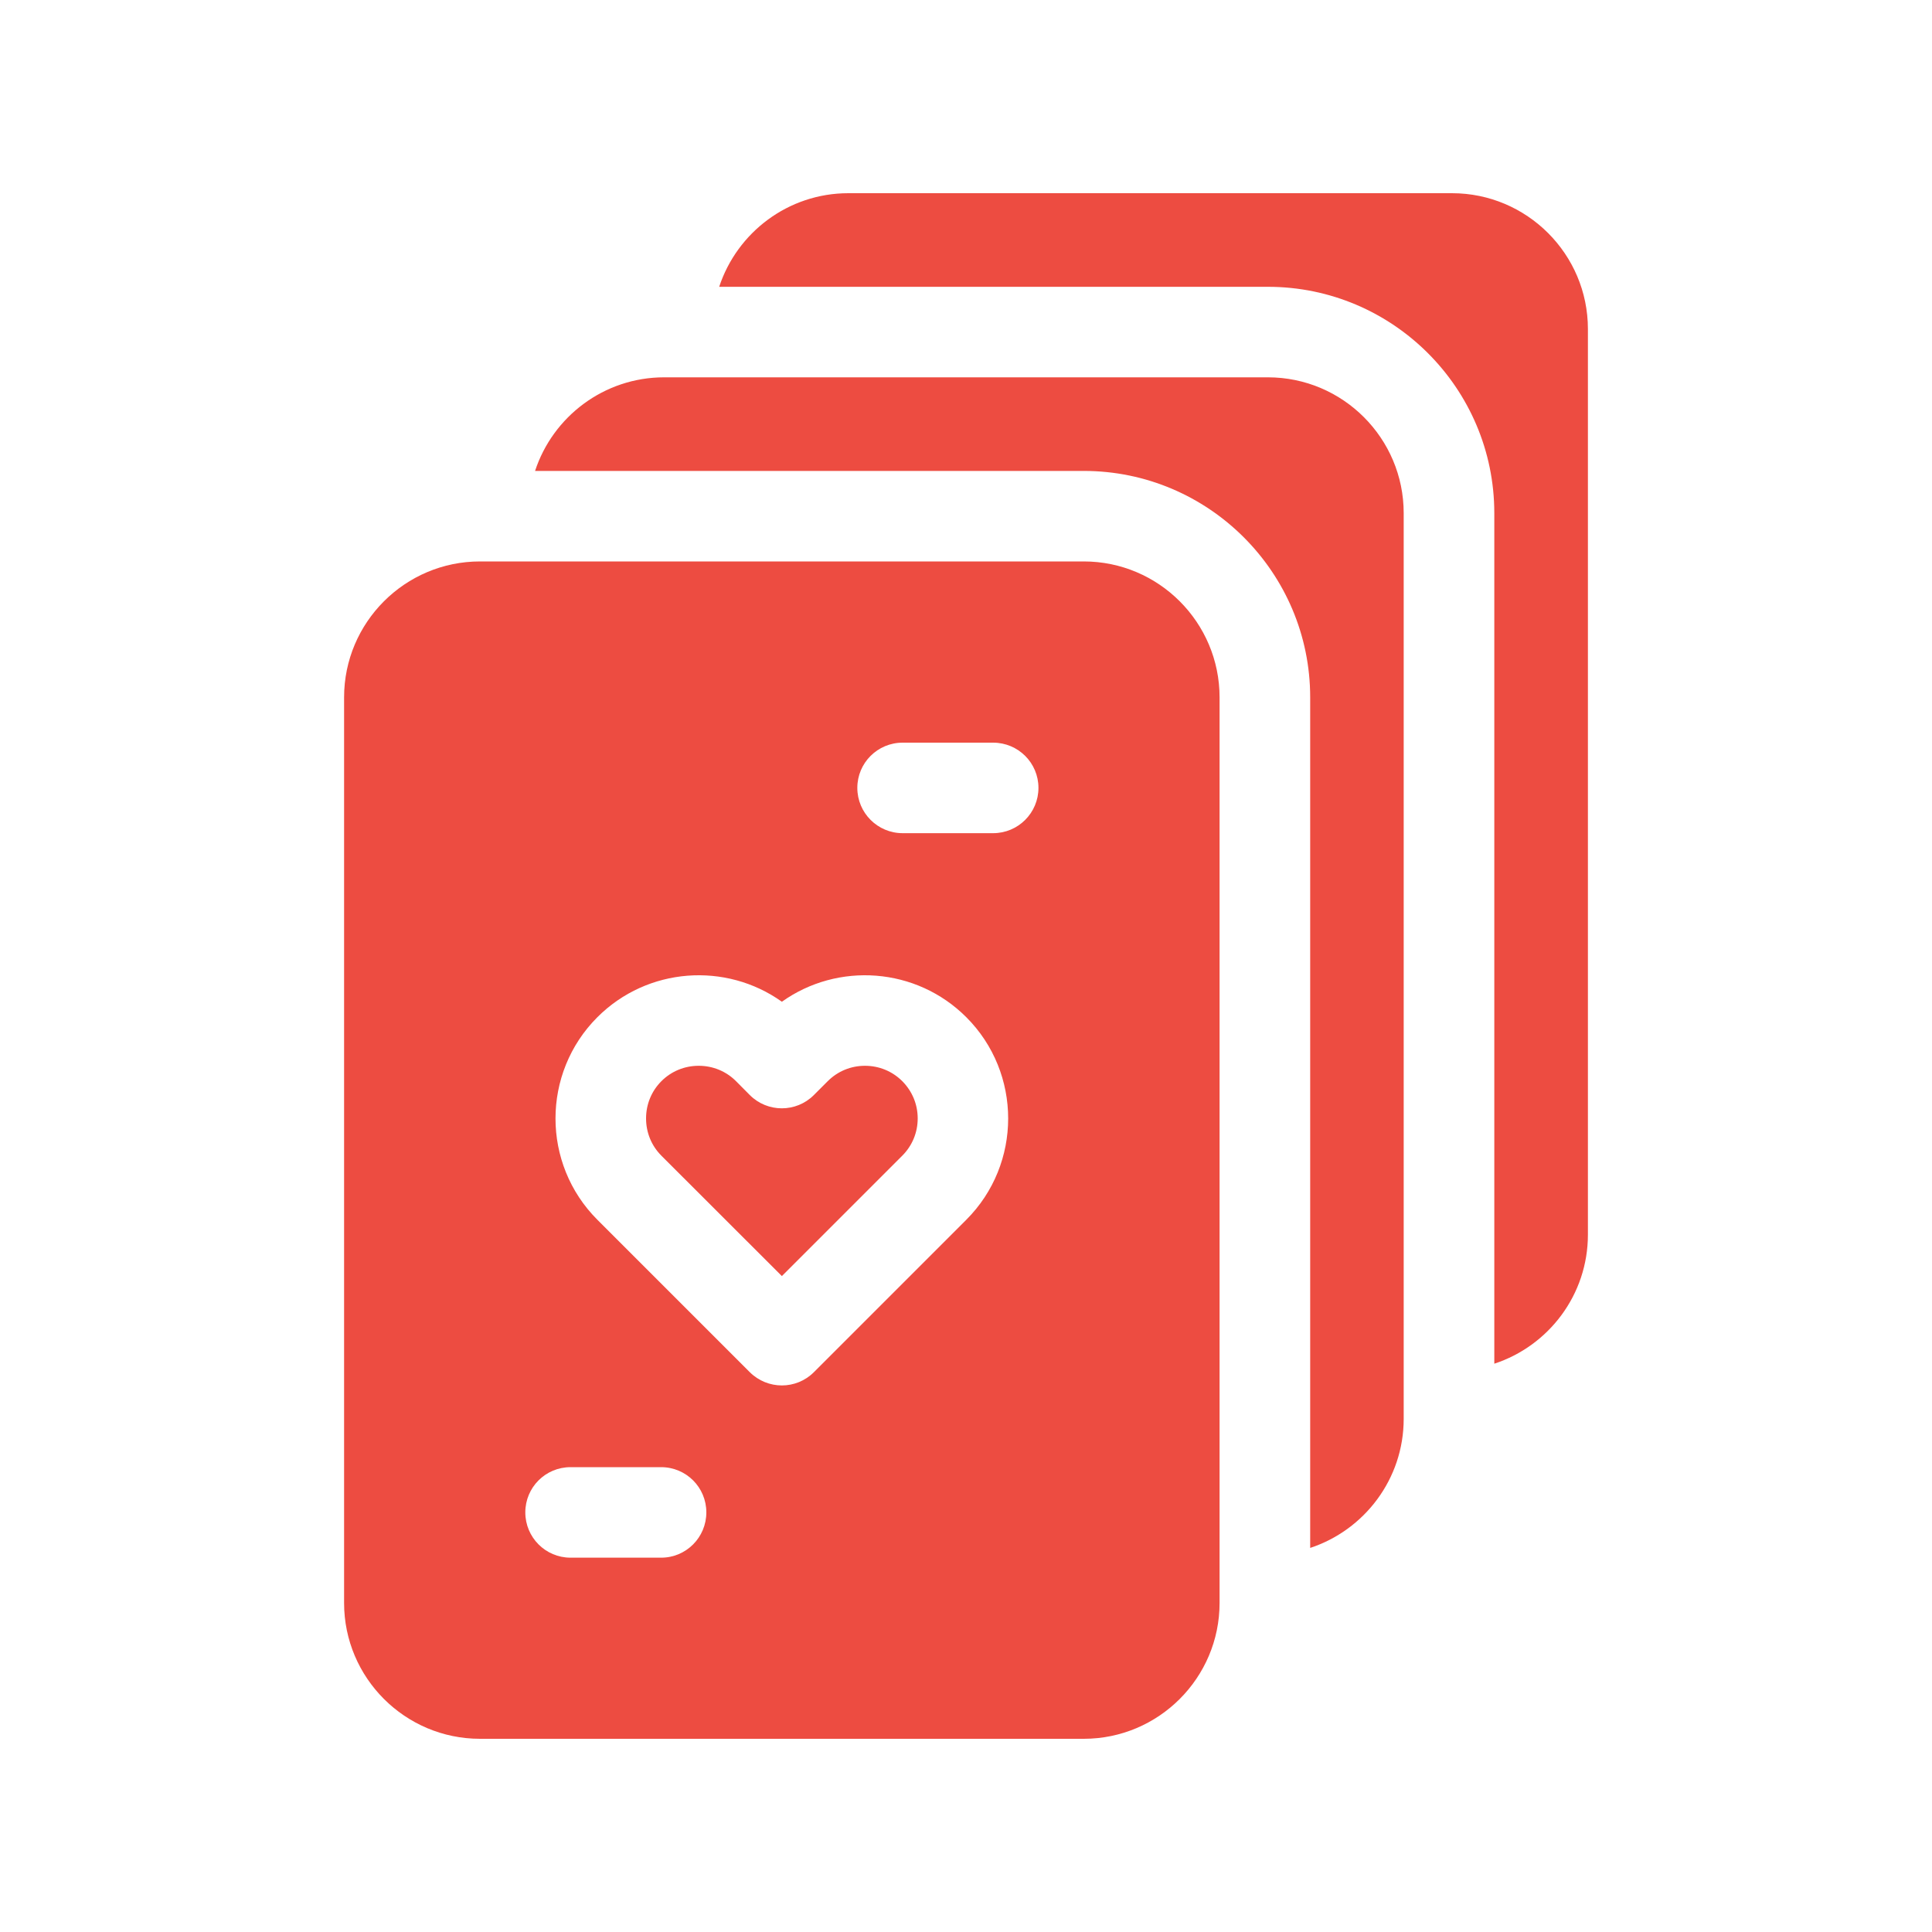 <svg width="20" height="20" viewBox="0 0 20 20" fill="none" xmlns="http://www.w3.org/2000/svg">
<path d="M8.954 11.033C8.809 11.033 8.672 11.089 8.569 11.192L8.425 11.336C8.242 11.519 7.945 11.519 7.762 11.336L7.619 11.192C7.516 11.089 7.379 11.033 7.233 11.033C7.087 11.033 6.95 11.089 6.847 11.192C6.744 11.295 6.688 11.432 6.688 11.578C6.688 11.724 6.744 11.861 6.847 11.964L8.094 13.21L9.34 11.964C9.443 11.861 9.5 11.724 9.5 11.578C9.5 11.432 9.443 11.295 9.34 11.192C9.237 11.089 9.1 11.033 8.954 11.033Z" fill="#ED4C41"/>
<path d="M11.219 5.812H4.969C4.193 5.812 3.562 6.443 3.562 7.219V16.594C3.562 17.369 4.193 18 4.969 18H11.219C11.994 18 12.625 17.369 12.625 16.594V7.219C12.625 6.443 11.994 5.812 11.219 5.812ZM6.844 16.125H5.906C5.647 16.125 5.438 15.915 5.438 15.656C5.438 15.397 5.647 15.188 5.906 15.188H6.844C7.103 15.188 7.312 15.397 7.312 15.656C7.312 15.915 7.103 16.125 6.844 16.125ZM10.003 12.627L8.425 14.205C8.334 14.296 8.214 14.342 8.094 14.342C7.974 14.342 7.854 14.296 7.762 14.205L6.184 12.627C5.606 12.049 5.606 11.108 6.184 10.53C6.703 10.011 7.515 9.957 8.094 10.37C8.673 9.957 9.484 10.011 10.003 10.53C10.581 11.108 10.581 12.049 10.003 12.627ZM10.281 8.625H9.344C9.085 8.625 8.875 8.415 8.875 8.156C8.875 7.897 9.085 7.688 9.344 7.688H10.281C10.54 7.688 10.75 7.897 10.75 8.156C10.75 8.415 10.54 8.625 10.281 8.625Z" fill="#ED4C41"/>
<path d="M13.125 3.906H6.875C6.253 3.906 5.723 4.313 5.539 4.875H11.219C12.511 4.875 13.563 5.926 13.563 7.219V16.024C14.125 15.839 14.531 15.31 14.531 14.688V5.312C14.531 4.537 13.901 3.906 13.125 3.906Z" fill="#ED4C41"/>
<path d="M15.031 2H8.782C8.159 2 7.63 2.407 7.445 2.969H13.125C14.418 2.969 15.469 4.02 15.469 5.312V14.117C16.031 13.933 16.438 13.404 16.438 12.781V3.406C16.438 2.631 15.807 2 15.031 2Z" fill="#ED4C41"/>
</svg>
